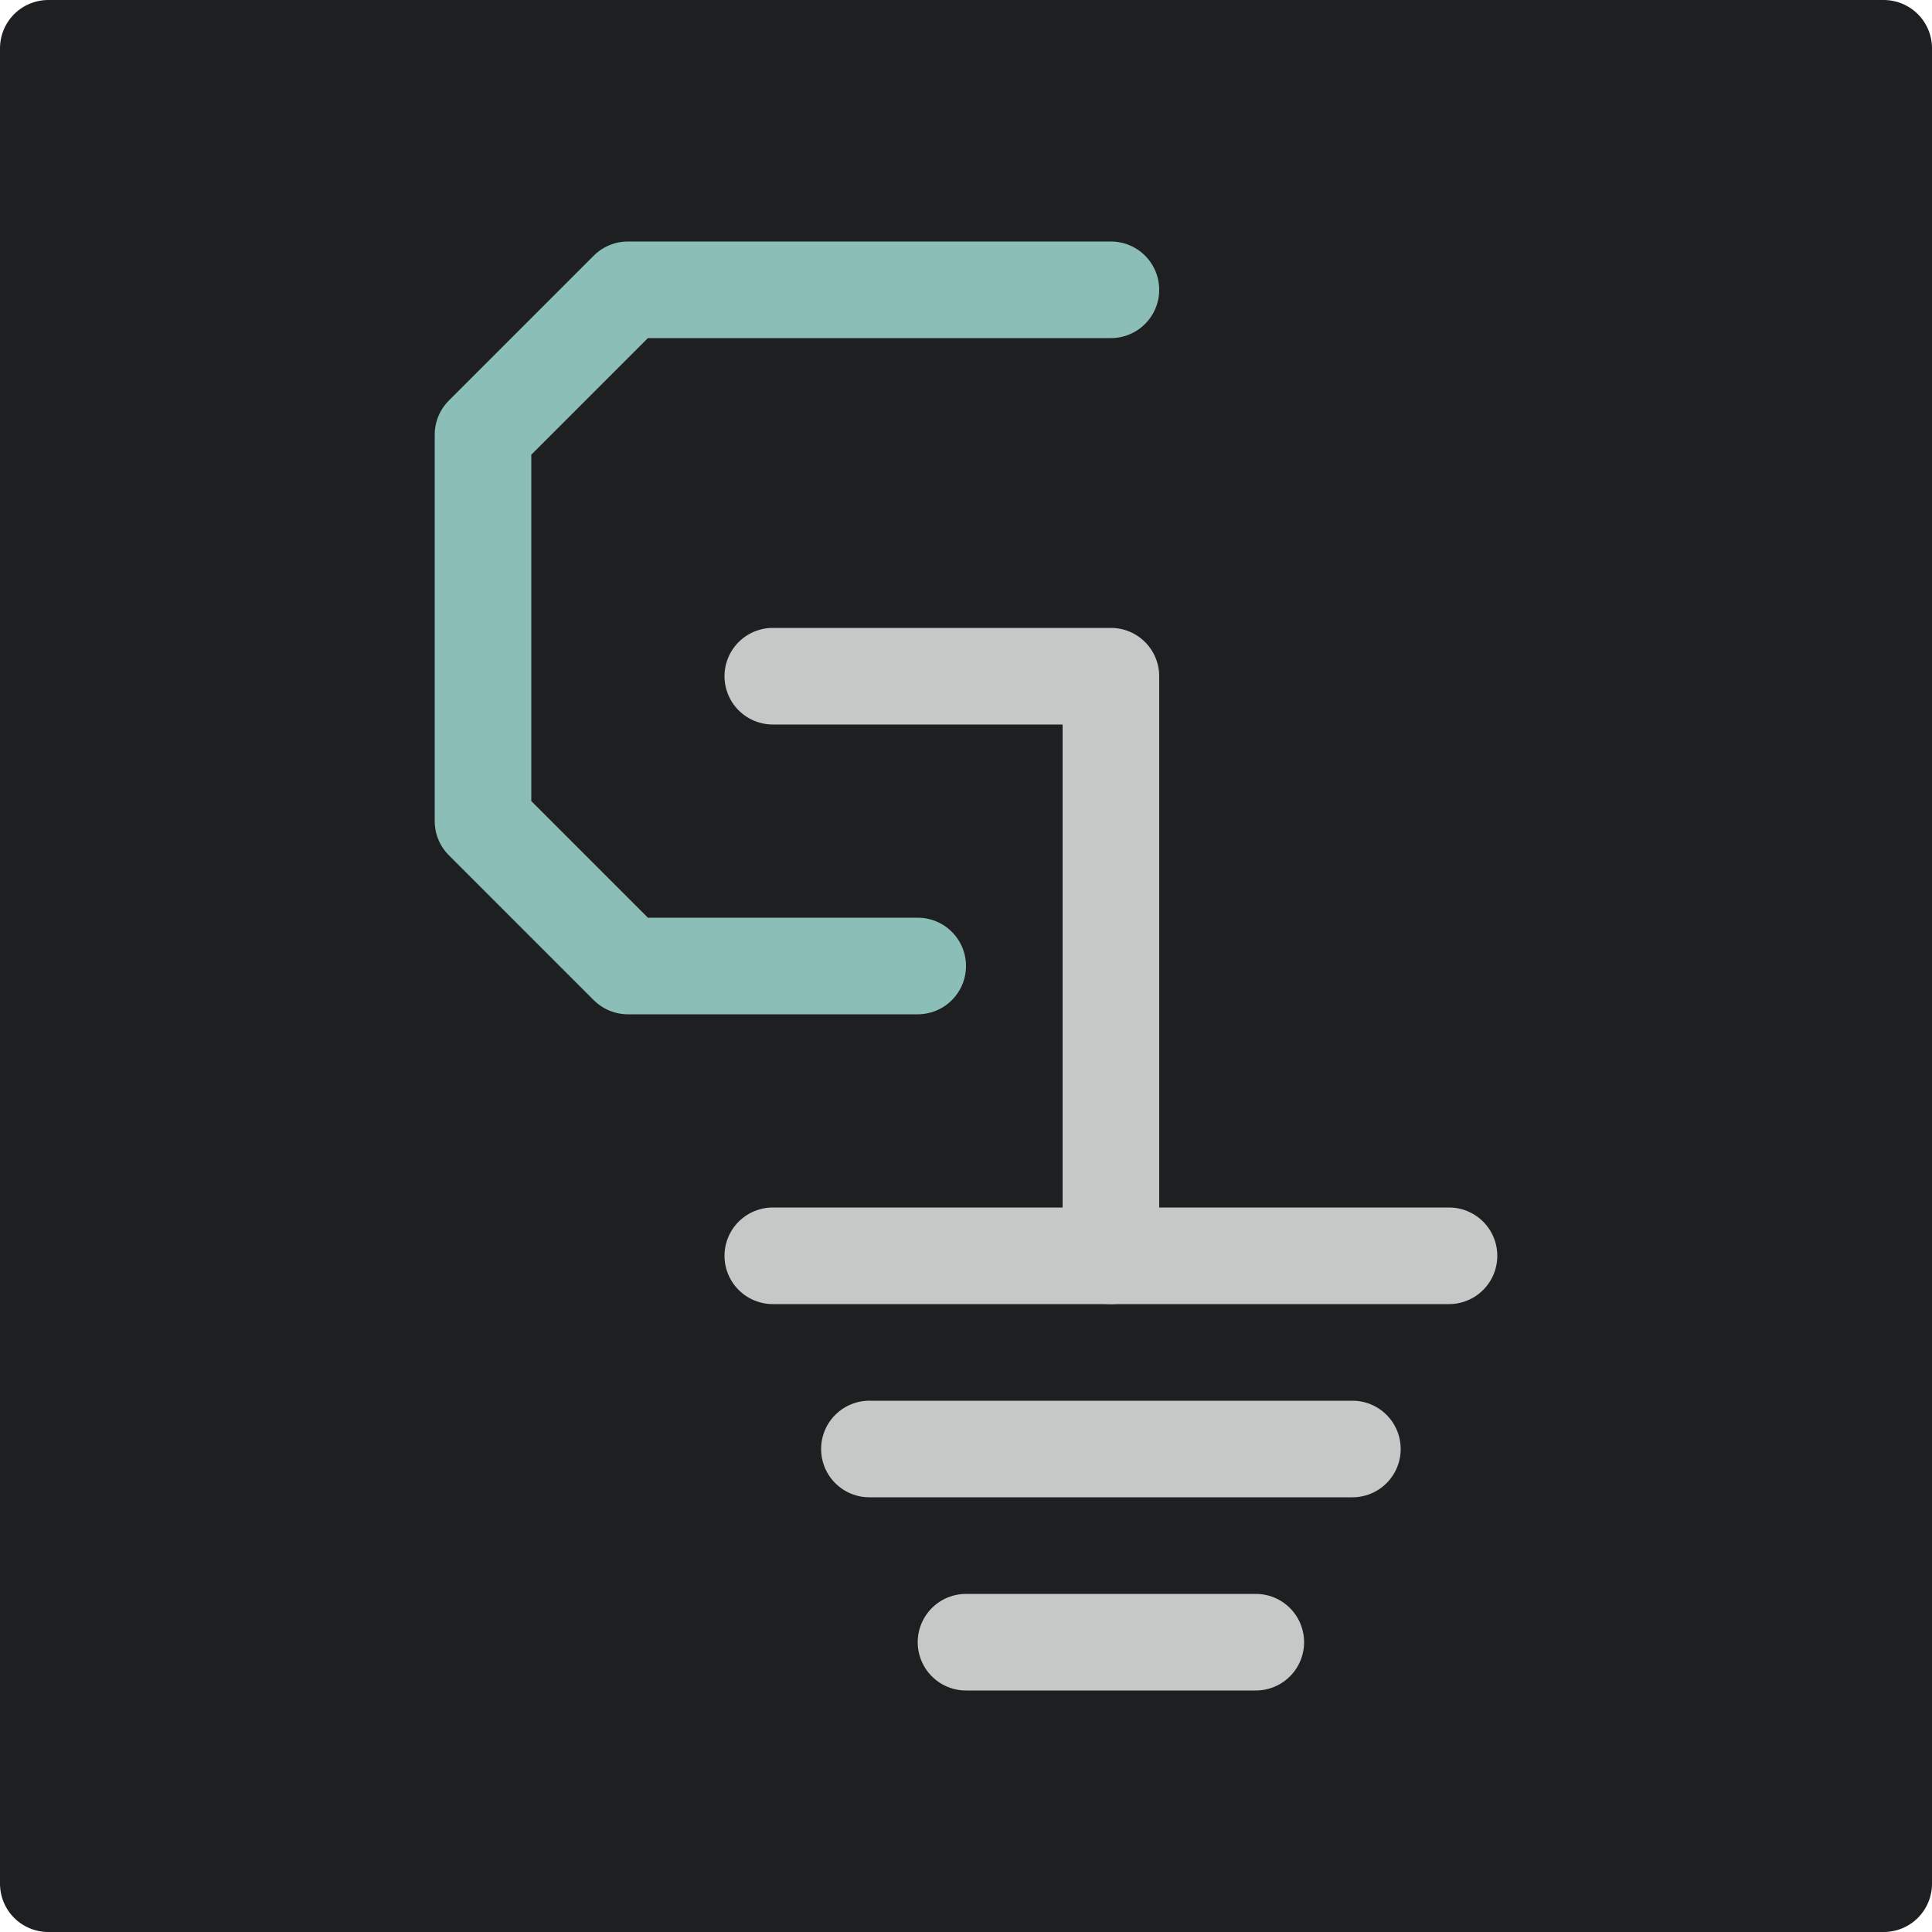 <?xml version="1.0" encoding="UTF-8" standalone="no"?>
<!-- Created with Inkscape (http://www.inkscape.org/) -->

<svg
   width="3mm"
   height="3mm"
   viewBox="0 0 3 3"
   version="1.1"
   id="svg441"
   sodipodi:docname="cgnd_logo_3x3mm.svg"
   inkscape:version="1.2.1 (9c6d41e, 2022-07-14)"
   inkscape:export-filename="cgnd_logo_square_1200x1200.png"
   inkscape:export-xdpi="10160"
   inkscape:export-ydpi="10160"
   xmlns:inkscape="http://www.inkscape.org/namespaces/inkscape"
   xmlns:sodipodi="http://sodipodi.sourceforge.net/DTD/sodipodi-0.dtd"
   xmlns="http://www.w3.org/2000/svg"
   xmlns:svg="http://www.w3.org/2000/svg">
  <sodipodi:namedview
     id="namedview443"
     pagecolor="#ffffff"
     bordercolor="#666666"
     borderopacity="1.0"
     inkscape:showpageshadow="2"
     inkscape:pageopacity="0.0"
     inkscape:pagecheckerboard="0"
     inkscape:deskcolor="#d1d1d1"
     inkscape:document-units="mm"
     showgrid="true"
     inkscape:zoom="60.413194"
     inkscape:cx="5.7189494"
     inkscape:cy="5.6858441"
     inkscape:window-width="1496"
     inkscape:window-height="905"
     inkscape:window-x="0"
     inkscape:window-y="34"
     inkscape:window-maximized="0"
     inkscape:current-layer="g24415">
    <inkscape:grid
       type="xygrid"
       id="grid788"
       originx="0"
       originy="0"
       empspacing="2"
       spacingx="0.075"
       spacingy="0.075"
       units="mm"
       dotted="false" />
  </sodipodi:namedview>
  <defs
     id="defs438" />
  <g
     inkscape:label="Round Background"
     inkscape:groupmode="layer"
     id="g18577"
     style="display:none;fill:#1d1f21;fill-opacity:1;stroke:#1d1f21;stroke-opacity:1">
    <circle
       style="fill:#1d1f21;fill-opacity:1;stroke:#1d1f21;stroke-width:0.15;stroke-linecap:round;stroke-linejoin:round;stroke-dasharray:none;stroke-opacity:1;paint-order:normal"
       id="path18633"
       cx="1.5"
       cy="1.5"
       r="1.425" />
  </g>
  <g
     inkscape:label="Round Background (BW light)"
     inkscape:groupmode="layer"
     id="g24415"
     style="display:none;fill:#1d1f21;fill-opacity:1;stroke:#1d1f21;stroke-opacity:1">
    <circle
       style="fill:#ffffff;fill-opacity:1;stroke:#000000;stroke-width:0.15;stroke-linecap:round;stroke-linejoin:round;stroke-dasharray:none;stroke-opacity:1;paint-order:normal"
       id="circle24413"
       cx="1.5"
       cy="1.5"
       r="1.425" />
  </g>
  <g
     inkscape:label="Round Background (BW dark)"
     inkscape:groupmode="layer"
     id="g24419"
     style="display:none;fill:#1d1f21;fill-opacity:1;stroke:#1d1f21;stroke-opacity:1">
    <circle
       style="fill:#000000;fill-opacity:1;stroke:#000000;stroke-width:0.15;stroke-linecap:round;stroke-linejoin:round;stroke-dasharray:none;stroke-opacity:1;paint-order:normal"
       id="circle24417"
       cx="1.5"
       cy="1.5"
       r="1.425"
       inkscape:label="circle24417" />
  </g>
  <g
     inkscape:label="Square Background"
     inkscape:groupmode="layer"
     id="layer1"
     style="display:inline">
    <path
       style="display:inline;fill:#1d1f21;fill-opacity:1;stroke:#1d1f21;stroke-width:0.15;stroke-linecap:round;stroke-linejoin:round;stroke-dasharray:none;stroke-opacity:1"
       d="M 0.075,0.075 H 2.925 V 2.925 H 0.075 V 0.075"
       id="path5153"
       sodipodi:nodetypes="ccccc"
       inkscape:label="path5153" />
  </g>
  <g
     inkscape:label="Square Background (BW light)"
     inkscape:groupmode="layer"
     id="g18542"
     style="display:none;fill:#ffffff;fill-opacity:1">
    <path
       style="display:inline;fill:#ffffff;fill-opacity:1;stroke:#000000;stroke-width:0.15;stroke-linecap:round;stroke-linejoin:round;stroke-dasharray:none;stroke-opacity:1"
       d="M 0.075,0.075 H 2.925 V 2.925 H 0.075 V 0.075"
       id="path18540"
       sodipodi:nodetypes="ccccc" />
  </g>
  <g
     inkscape:label="Square Background (BW dark)"
     inkscape:groupmode="layer"
     id="g18509"
     style="display:none;fill:#000000;fill-opacity:1;stroke:#000000;stroke-opacity:1">
    <path
       style="fill:#000000;fill-opacity:1;stroke:#000000;stroke-width:0.15;stroke-linecap:round;stroke-linejoin:round;stroke-dasharray:none;stroke-opacity:1"
       d="M 0.075,0.075 H 2.925 V 2.925 H 0.075 V 0.075"
       id="path18507"
       sodipodi:nodetypes="ccccc"
       inkscape:label="path18507" />
  </g>
  <g
     inkscape:groupmode="layer"
     id="layer2"
     inkscape:label="C"
     style="display:inline">
    <path
       style="fill:none;stroke:#8abeb7;stroke-width:0.15;stroke-linecap:round;stroke-linejoin:round;stroke-dasharray:none;stroke-opacity:1"
       d="M 1.725,0.45 H 0.975 L 0.75,0.675 V 1.275 L 0.975,1.5 H 1.425"
       id="path8066"
       sodipodi:nodetypes="cccccc" />
  </g>
  <g
     inkscape:groupmode="layer"
     id="g24286"
     inkscape:label="C (BW light)"
     style="display:none">
    <path
       style="fill:none;stroke:#000000;stroke-width:0.15;stroke-linecap:round;stroke-linejoin:round;stroke-dasharray:none;stroke-opacity:1"
       d="M 1.725,0.45 H 0.975 L 0.75,0.675 V 1.275 L 0.975,1.5 H 1.425"
       id="path24284"
       sodipodi:nodetypes="cccccc" />
  </g>
  <g
     inkscape:groupmode="layer"
     id="g24290"
     inkscape:label="C (BW dark)"
     style="display:none">
    <path
       style="fill:none;stroke:#ffffff;stroke-width:0.15;stroke-linecap:round;stroke-linejoin:round;stroke-dasharray:none;stroke-opacity:1"
       d="M 1.725,0.45 H 0.975 L 0.75,0.675 V 1.275 L 0.975,1.5 H 1.425"
       id="path24288"
       sodipodi:nodetypes="cccccc" />
  </g>
  <g
     inkscape:groupmode="layer"
     id="layer3"
     inkscape:label="GND Symbol"
     style="display:inline;stroke:#c5c8c6;stroke-width:0.15;stroke-linecap:round;stroke-linejoin:round;stroke-dasharray:none;stroke-opacity:1">
    <path
       style="fill:none;stroke:#c5c8c6;stroke-width:0.15;stroke-linecap:round;stroke-linejoin:round;stroke-dasharray:none;stroke-opacity:1"
       d="M 1.2,1.05 H 1.725 V 1.95"
       id="path8795"
       sodipodi:nodetypes="ccc" />
    <path
       style="display:inline;fill:none;stroke:#c5c8c6;stroke-width:0.15;stroke-linecap:round;stroke-linejoin:round;stroke-dasharray:none;stroke-opacity:1"
       d="M 1.5,2.55 H 1.95"
       id="path15456"
       sodipodi:nodetypes="cc" />
    <path
       style="display:inline;fill:none;stroke:#c5c8c6;stroke-width:0.15;stroke-linecap:round;stroke-linejoin:round;stroke-dasharray:none;stroke-opacity:1"
       d="M 1.2,1.95 H 2.25"
       id="path11071"
       sodipodi:nodetypes="cc" />
    <path
       style="display:inline;fill:none;stroke:#c5c8c6;stroke-width:0.15;stroke-linecap:round;stroke-linejoin:round;stroke-dasharray:none;stroke-opacity:1"
       d="M 1.35,2.25 H 2.1"
       id="path12525"
       sodipodi:nodetypes="cc" />
  </g>
  <g
     inkscape:groupmode="layer"
     id="g24300"
     inkscape:label="GND Symbol (BW light)"
     style="display:none;stroke:#000000;stroke-width:0.15;stroke-linecap:round;stroke-linejoin:round;stroke-dasharray:none;stroke-opacity:1">
    <path
       style="fill:none;stroke:#000000;stroke-width:0.15;stroke-linecap:round;stroke-linejoin:round;stroke-dasharray:none;stroke-opacity:1"
       d="M 1.2,1.05 H 1.725 V 1.95"
       id="path24292"
       sodipodi:nodetypes="ccc" />
    <path
       style="display:inline;fill:none;stroke:#000000;stroke-width:0.15;stroke-linecap:round;stroke-linejoin:round;stroke-dasharray:none;stroke-opacity:1"
       d="M 1.5,2.55 H 1.95"
       id="path24294"
       sodipodi:nodetypes="cc" />
    <path
       style="display:inline;fill:none;stroke:#000000;stroke-width:0.15;stroke-linecap:round;stroke-linejoin:round;stroke-dasharray:none;stroke-opacity:1"
       d="M 1.2,1.95 H 2.25"
       id="path24296"
       sodipodi:nodetypes="cc" />
    <path
       style="display:inline;fill:none;stroke:#000000;stroke-width:0.15;stroke-linecap:round;stroke-linejoin:round;stroke-dasharray:none;stroke-opacity:1"
       d="M 1.35,2.25 H 2.1"
       id="path24298"
       sodipodi:nodetypes="cc" />
  </g>
  <g
     inkscape:groupmode="layer"
     id="g24310"
     inkscape:label="GND Symbol (BW dark)"
     style="display:none;stroke:#ffffff;stroke-width:0.15;stroke-linecap:round;stroke-linejoin:round;stroke-dasharray:none;stroke-opacity:1">
    <path
       style="fill:none;stroke:#ffffff;stroke-width:0.15;stroke-linecap:round;stroke-linejoin:round;stroke-dasharray:none;stroke-opacity:1"
       d="M 1.2,1.05 H 1.725 V 1.95"
       id="path24302"
       sodipodi:nodetypes="ccc" />
    <path
       style="display:inline;fill:none;stroke:#ffffff;stroke-width:0.15;stroke-linecap:round;stroke-linejoin:round;stroke-dasharray:none;stroke-opacity:1"
       d="M 1.5,2.55 H 1.95"
       id="path24304"
       sodipodi:nodetypes="cc" />
    <path
       style="display:inline;fill:none;stroke:#ffffff;stroke-width:0.15;stroke-linecap:round;stroke-linejoin:round;stroke-dasharray:none;stroke-opacity:1"
       d="M 1.2,1.95 H 2.25"
       id="path24306"
       sodipodi:nodetypes="cc" />
    <path
       style="display:inline;fill:none;stroke:#ffffff;stroke-width:0.15;stroke-linecap:round;stroke-linejoin:round;stroke-dasharray:none;stroke-opacity:1"
       d="M 1.35,2.25 H 2.1"
       id="path24308"
       sodipodi:nodetypes="cc" />
  </g>
  <g
     inkscape:groupmode="layer"
     id="layer4"
     inkscape:label="F.SilkS"
     style="display:none">
    <path
       id="path30216"
       style="color:#000000;fill:#000000;stroke-width:0.15;stroke-linecap:round;stroke-linejoin:round;-inkscape-stroke:none"
       d="M 0.074,0 A 0.075,0.075 0 0 0 0.022,0.022 0.075,0.075 0 0 0 0,0.074 V 2.926 a 0.075,0.075 0 0 0 0.074,0.074 H 2.926 a 0.075,0.075 0 0 0 0.074,-0.074 V 0.074 A 0.075,0.075 0 0 0 2.926,0 Z M 0.975,0.375 H 1.724 a 0.075,0.075 0 0 1 0.076,0.074 0.075,0.075 0 0 1 -0.076,0.076 H 1.006 L 0.824,0.707 V 1.244 l 0.181,0.181 h 0.42 a 0.075,0.075 0 0 1 0.074,0.074 0.075,0.075 0 0 1 -0.074,0.074 H 0.975 a 0.075,0.075 0 0 1 -0.053,-0.021 L 0.697,1.328 a 0.075,0.075 0 0 1 -0.021,-0.053 V 0.676 a 0.075,0.075 0 0 1 0.021,-0.055 L 0.922,0.396 a 0.075,0.075 0 0 1 0.053,-0.021 z M 1.199,0.975 h 0.525 a 0.075,0.075 0 0 1 0.076,0.076 V 1.875 h 0.449 a 0.075,0.075 0 0 1 0.074,0.074 0.075,0.075 0 0 1 -0.074,0.076 H 1.724 1.199 A 0.075,0.075 0 0 1 1.125,1.949 0.075,0.075 0 0 1 1.199,1.875 H 1.651 V 1.125 H 1.199 A 0.075,0.075 0 0 1 1.125,1.051 0.075,0.075 0 0 1 1.199,0.975 Z M 1.35,2.176 h 0.75 a 0.075,0.075 0 0 1 0.076,0.074 0.075,0.075 0 0 1 -0.076,0.074 h -0.75 a 0.075,0.075 0 0 1 -0.074,-0.074 0.075,0.075 0 0 1 0.074,-0.074 z M 1.5,2.475 H 1.949 a 0.075,0.075 0 0 1 0.076,0.076 0.075,0.075 0 0 1 -0.076,0.074 H 1.5 a 0.075,0.075 0 0 1 -0.074,-0.074 0.075,0.075 0 0 1 0.074,-0.076 z" />
  </g>
</svg>
